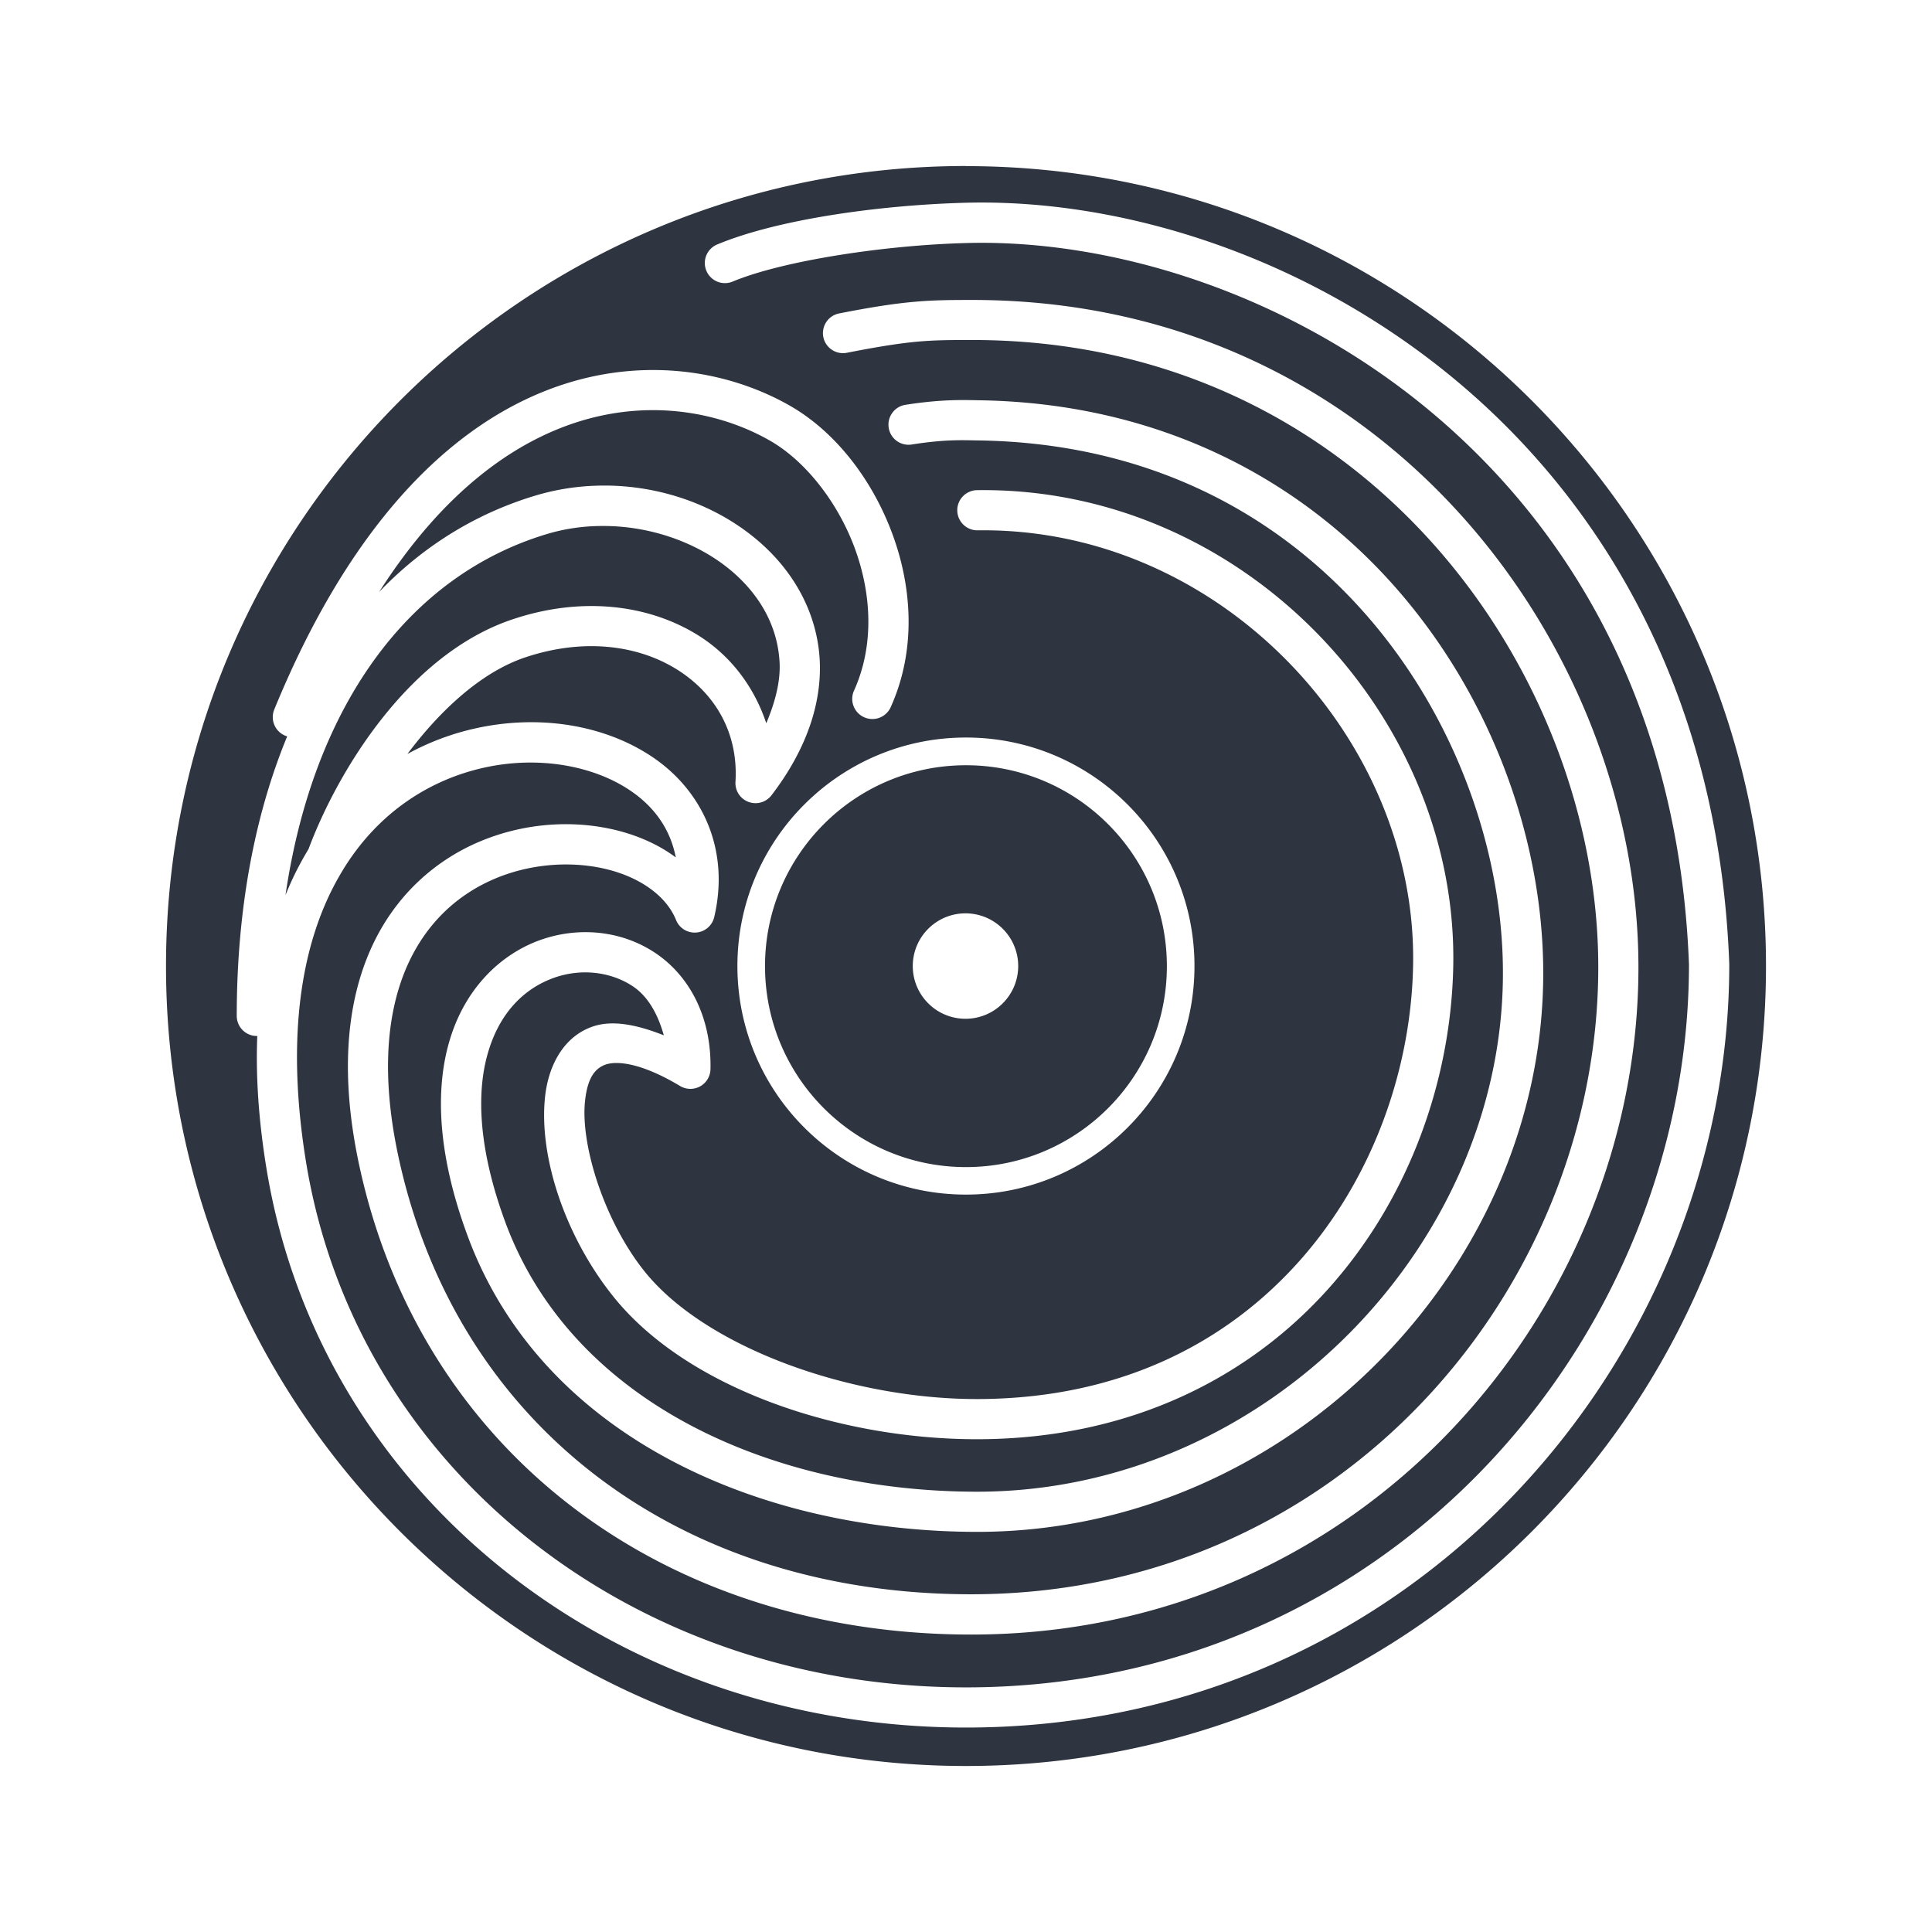 <?xml version="1.0" encoding="UTF-8" standalone="no"?>
<svg
   width="64"
   height="64"
   version="1.1"
   viewBox="0 0 16.933 16.933"
   id="svg7"
   sodipodi:docname="io.github.nokse22.high-tide.svg"
   inkscape:version="1.4.2 (ebf0e940d0, 2025-05-08)"
   xmlns:inkscape="http://www.inkscape.org/namespaces/inkscape"
   xmlns:sodipodi="http://sodipodi.sourceforge.net/DTD/sodipodi-0.dtd"
   xmlns="http://www.w3.org/2000/svg"
   xmlns:svg="http://www.w3.org/2000/svg"
   xmlns:rdf="http://www.w3.org/1999/02/22-rdf-syntax-ns#"
   xmlns:cc="http://creativecommons.org/ns#"
   xmlns:dc="http://purl.org/dc/elements/1.1/">
  <sodipodi:namedview
     id="namedview7"
     pagecolor="#9c4444"
     bordercolor="#2e3440"
     borderopacity="0.25"
     inkscape:showpageshadow="2"
     inkscape:pageopacity="0.0"
     inkscape:pagecheckerboard="0"
     inkscape:deskcolor="#d1d1d1"
     inkscape:zoom="8.7062522"
     inkscape:cx="83.847789"
     inkscape:cy="47.207454"
     inkscape:window-width="2560"
     inkscape:window-height="1392"
     inkscape:window-x="0"
     inkscape:window-y="0"
     inkscape:window-maximized="1"
     inkscape:current-layer="svg7"
     showgrid="false" />
  <defs
     id="defs2">
    <style
       id="current-color-scheme"
       type="text/css">.ColorScheme-Text {color:#2e3440} .ColorScheme-Highlight {color:#3b4252}</style>
  </defs>
  <path
     id="path15"
     class="ColorScheme-Text"
     d="M 8.466,1.455 C 4.594,1.456 1.455,4.594 1.455,8.467 1.455,12.339 4.594,15.478 8.466,15.478 c 3.872,0 7.012,-3.139 7.012,-7.011 0,-3.872 -3.139,-7.011 -7.012,-7.011 z m -0.004,0.322 H 8.462 c 1.372,-0.037 2.993,0.466 4.304,1.561 1.31,1.095 2.303,2.79 2.39,5.107 a 0.176,0.176 0 0 1 2.29e-4,0.007 c 0,3.424 -2.75,6.689 -6.69,6.689 -3.07,0 -5.662,-2.028 -6.131,-4.901 C 2.266,9.816 2.241,9.43 2.255,9.08 a 0.176,0.176 0 0 1 -0.004,0 0.176,0.176 0 0 1 -0.176,-0.176 c 0,-0.922 0.154,-1.753 0.442,-2.45 A 0.176,0.176 0 0 1 2.5,6.448 0.176,0.176 0 0 1 2.404,6.218 C 3.065,4.605 3.919,3.775 4.757,3.435 5.175,3.265 5.585,3.219 5.957,3.254 c 0.372,0.035 0.707,0.152 0.975,0.307 0.388,0.225 0.708,0.634 0.886,1.11 0.178,0.476 0.213,1.028 -0.011,1.526 A 0.176,0.176 0 0 1 7.573,6.286 0.176,0.176 0 0 1 7.485,6.053 C 7.664,5.657 7.64,5.202 7.488,4.795 7.335,4.388 7.052,4.038 6.755,3.866 6.306,3.606 5.619,3.464 4.889,3.761 4.373,3.971 3.825,4.403 3.323,5.188 3.703,4.792 4.163,4.503 4.691,4.344 4.88,4.287 5.072,4.259 5.263,4.256 5.835,4.247 6.388,4.468 6.758,4.846 7.004,5.098 7.168,5.426 7.185,5.796 7.201,6.166 7.069,6.57 6.761,6.971 A 0.176,0.176 0 0 1 6.446,6.853 C 6.472,6.428 6.273,6.082 5.937,5.87 5.601,5.658 5.124,5.587 4.602,5.762 4.213,5.893 3.854,6.231 3.571,6.608 3.761,6.504 3.961,6.43 4.162,6.385 4.732,6.257 5.313,6.355 5.733,6.645 6.153,6.935 6.399,7.443 6.26,8.037 A 0.176,0.176 0 0 1 5.925,8.063 C 5.844,7.862 5.627,7.698 5.332,7.622 5.036,7.546 4.675,7.562 4.35,7.696 4.026,7.83 3.739,8.077 3.565,8.474 3.392,8.871 3.332,9.428 3.502,10.183 c 0.528,2.35 2.486,3.79 5.01,3.79 3.248,0 5.496,-2.69 5.496,-5.496 0,-2.598 -2.059,-5.497 -5.485,-5.497 -0.379,0 -0.533,7.672e-4 -1.101,0.112 A 0.176,0.176 0 0 1 7.216,2.954 0.176,0.176 0 0 1 7.355,2.747 c 0.58,-0.114 0.787,-0.118 1.168,-0.118 3.625,0 5.837,3.065 5.837,5.849 0,2.994 -2.405,5.848 -5.848,5.848 -2.66,0 -4.791,-1.562 -5.353,-4.065 C 2.977,9.452 3.033,8.814 3.243,8.333 3.453,7.852 3.817,7.536 4.216,7.371 4.615,7.206 5.047,7.185 5.42,7.281 5.605,7.329 5.779,7.407 5.923,7.515 5.876,7.273 5.742,7.079 5.533,6.935 5.209,6.711 4.721,6.621 4.239,6.729 3.779,6.832 3.328,7.107 3.015,7.609 c -0.002,0.002 -0.003,0.005 -0.004,0.007 -0.014,0.022 -0.027,0.045 -0.041,0.069 C 2.655,8.235 2.497,9.045 2.682,10.183 c 0.44,2.697 2.868,4.606 5.784,4.606 3.744,0 6.336,-3.1 6.337,-6.335 C 14.719,6.233 13.78,4.645 12.54,3.608 11.299,2.571 9.749,2.095 8.472,2.13 a 0.176,0.176 0 0 0 -2.3e-4,0 C 7.761,2.148 6.863,2.284 6.421,2.468 A 0.176,0.176 0 0 1 6.191,2.373 0.176,0.176 0 0 1 6.285,2.143 C 6.82,1.92 7.717,1.797 8.462,1.777 Z M 8.568,3.508 h 2.29e-4 c 1.604,0.021 2.844,0.703 3.677,1.657 0.832,0.954 1.264,2.176 1.28,3.299 0.038,2.621 -2.217,4.962 -4.959,4.962 -1.882,0 -3.809,-0.818 -4.466,-2.589 C 3.833,10.117 3.81,9.537 3.947,9.098 4.084,8.658 4.386,8.367 4.726,8.242 5.066,8.118 5.444,8.154 5.74,8.35 6.036,8.546 6.237,8.906 6.227,9.371 A 0.176,0.176 0 0 1 5.96,9.518 C 5.623,9.316 5.41,9.296 5.309,9.33 5.209,9.365 5.149,9.455 5.128,9.646 c -0.043,0.382 0.165,1.052 0.521,1.497 0.538,0.671 1.819,1.126 2.939,1.119 1.239,-0.008 2.169,-0.498 2.805,-1.215 0.636,-0.717 0.974,-1.668 0.992,-2.583 C 12.424,6.47 10.689,4.619 8.569,4.648 A 0.176,0.176 0 0 1 8.39,4.474 0.176,0.176 0 0 1 8.564,4.296 c 2.327,-0.032 4.216,1.974 4.173,4.174 -0.02,0.996 -0.383,2.024 -1.081,2.81 -0.697,0.786 -1.735,1.326 -3.066,1.334 C 7.379,12.621 6.028,12.178 5.375,11.363 4.958,10.843 4.718,10.14 4.778,9.606 4.808,9.339 4.939,9.085 5.195,8.997 5.371,8.937 5.585,8.982 5.818,9.074 5.765,8.885 5.678,8.732 5.546,8.644 5.349,8.514 5.086,8.485 4.847,8.573 4.607,8.661 4.391,8.858 4.284,9.203 4.176,9.547 4.183,10.046 4.43,10.715 c 0.59,1.592 2.356,2.359 4.135,2.359 2.541,0 4.642,-2.189 4.607,-4.605 C 13.158,7.433 12.754,6.283 11.98,5.396 11.206,4.509 10.071,3.879 8.564,3.86 a 0.176,0.176 0 0 0 -2.29e-4,0 c -0.131,-0.002 -0.281,-0.01 -0.574,0.036 A 0.176,0.176 0 0 1 7.789,3.749 0.176,0.176 0 0 1 7.936,3.548 C 8.254,3.498 8.447,3.506 8.569,3.508 Z M 5.268,4.61 C 5.109,4.611 4.948,4.634 4.792,4.681 3.58,5.046 2.746,6.187 2.502,7.846 2.55,7.726 2.604,7.615 2.664,7.51 2.677,7.487 2.69,7.465 2.704,7.442 2.953,6.774 3.571,5.737 4.49,5.429 5.101,5.223 5.692,5.299 6.125,5.572 6.408,5.751 6.611,6.023 6.716,6.339 6.795,6.152 6.84,5.973 6.833,5.812 6.82,5.535 6.701,5.291 6.506,5.092 6.213,4.792 5.747,4.605 5.268,4.61 Z m 3.198,1.854 c 1.106,0 2.003,0.897 2.003,2.003 0,1.106 -0.897,2.003 -2.003,2.003 -1.106,0 -2.003,-0.897 -2.003,-2.003 0,-1.106 0.897,-2.003 2.003,-2.003 z m 0,0.243 c -0.972,0 -1.761,0.788 -1.761,1.761 0,0.972 0.788,1.761 1.761,1.761 0.972,0 1.761,-0.788 1.761,-1.761 0,-0.972 -0.788,-1.761 -1.761,-1.761 z m -0.004,1.298 c 0.255,0 0.462,0.207 0.462,0.462 0,0.255 -0.207,0.462 -0.462,0.462 -0.255,0 -0.462,-0.207 -0.462,-0.462 0,-0.255 0.207,-0.462 0.462,-0.462 z"
     style="fill:#2e3440;fill-opacity:1;stroke-width:0.117" />
</svg>
